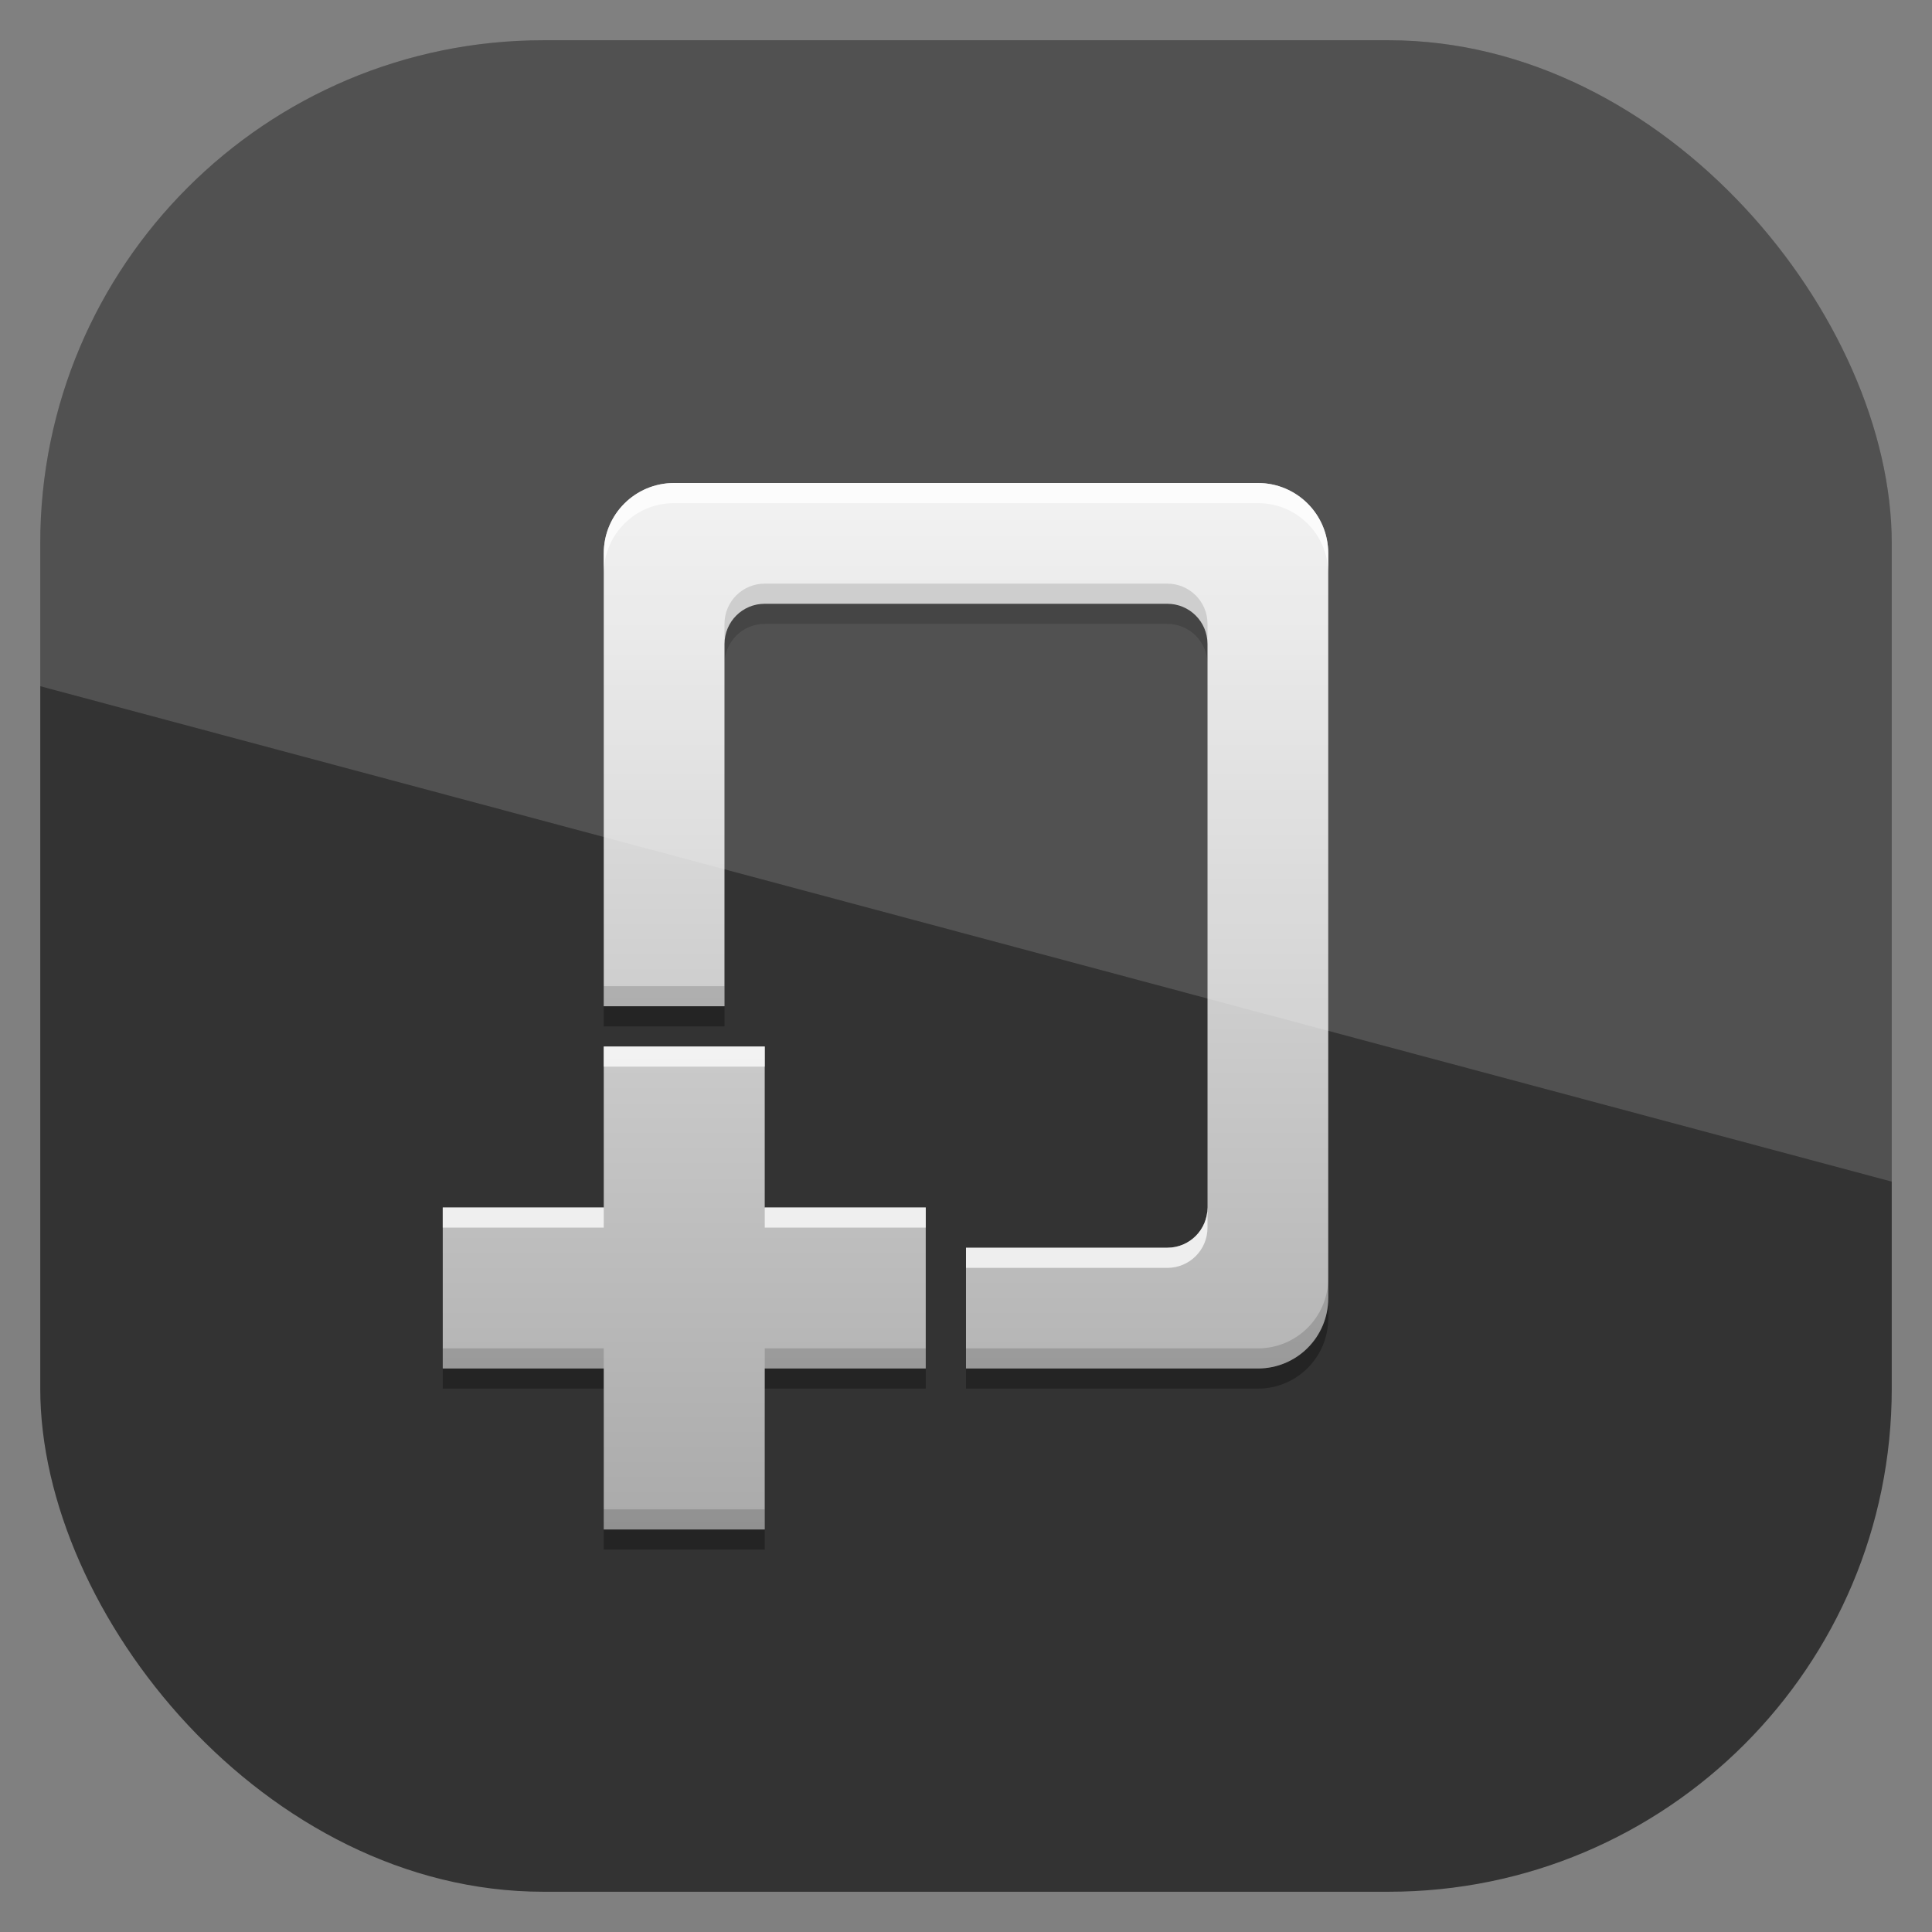 <?xml version="1.0" encoding="UTF-8" standalone="no"?>
<!-- Created with Inkscape (http://www.inkscape.org/) -->
<svg id="svg11037" xmlns:rdf="http://www.w3.org/1999/02/22-rdf-syntax-ns#" xmlns="http://www.w3.org/2000/svg" height="96" width="96" version="1.1" xmlns:cc="http://creativecommons.org/ns#" xmlns:xlink="http://www.w3.org/1999/xlink" xmlns:dc="http://purl.org/dc/elements/1.1/">
 <rect width="100%" height="100%" fill="#808080" stroke="none"/>
 <defs id="defs11039">
  <clipPath id="clipPath3009" clipPathUnits="userSpaceOnUse">
   <path id="path3011" style="opacity:.15;fill:#fff" d="m-2 956.36h-96v33.562l96 25.687v-59.25z"/>
  </clipPath>
  <linearGradient id="linearGradient3879" y2="76" gradientUnits="userSpaceOnUse" x2="45" y1="24" x1="45">
   <stop id="stop3639-56" style="stop-color:#f0f0f0" offset="0"/>
   <stop id="stop3641-32" style="stop-color:#aaa" offset="1"/>
  </linearGradient>
 </defs>
 <g id="layer1" transform="translate(0 -956.36)">
  <rect id="rect3867" style="opacity:.6" rx="25" ry="25" height="92" width="92" y="958.36" x="2"/>
  <g id="g3070" transform="translate(0 956.36)">
   <path id="path3908" d="m33.5 25c-1.939 0-3.5 1.561-3.5 3.5v22.5h6v-18c0-1.108 0.892-2 2-2h20c1.108 0 2 0.892 2 2v28c0 1.108-0.892 2-2 2h-10v6h14.5c1.939 0 3.5-1.561 3.5-3.5v-37c0-1.939-1.561-3.5-3.5-3.5h-29zm-3.5 28v8h-8v8h8v8h8v-8h8v-8h-8v-8h-8z" style="opacity:.3;color:#000000"/>
   <path id="rect3083" d="m33.5 24c-1.939 0-3.5 1.561-3.5 3.5v22.5h6v-18c0-1.108 0.892-2 2-2h20c1.108 0 2 0.892 2 2v28c0 1.108-0.892 2-2 2h-10v6h14.5c1.939 0 3.5-1.561 3.5-3.5v-37c0-1.939-1.561-3.5-3.5-3.5h-29zm-3.5 28v8h-8v8h8v8h8v-8h8v-8h-8v-8h-8z" style="color:#000000;fill:url(#linearGradient3879)"/>
   <path id="path3881" d="m33.5 24c-1.939 0-3.5 1.561-3.5 3.5v1c0-1.939 1.561-3.5 3.5-3.5h29c1.939 0 3.5 1.561 3.5 3.5v-1c0-1.939-1.561-3.5-3.5-3.5h-29zm-3.5 28v1h8v-1h-8zm-8 8v1h8v-1h-8zm16 0v1h8v-1h-8zm22 0c0 1.108-0.892 2-2 2h-10v1h10c1.108 0 2-0.892 2-2v-1z" style="opacity:.75;color:#000000;fill:#fff"/>
   <path id="path3890" d="m38 29c-1.108 0-2 0.892-2 2v1c0-1.108 0.892-2 2-2h20c1.108 0 2 0.892 2 2v-1c0-1.108-0.892-2-2-2h-20zm-8 20v1h6v-1h-6zm36 14.5c0 1.939-1.561 3.5-3.5 3.5h-14.5v1h14.5c1.939 0 3.5-1.561 3.5-3.5v-1zm-44 3.5v1h8v-1h-8zm16 0v1h8v-1h-8zm-8 8v1h8v-1h-8z" style="opacity:.15;color:#000000"/>
  </g>
  <rect id="rect3003" style="opacity:.15;fill:#fff" transform="translate(98 -0)" clip-path="url(#clipPath3009)" rx="25" ry="25" height="92" width="92" y="958.36" x="-96"/>
 </g>
</svg>
